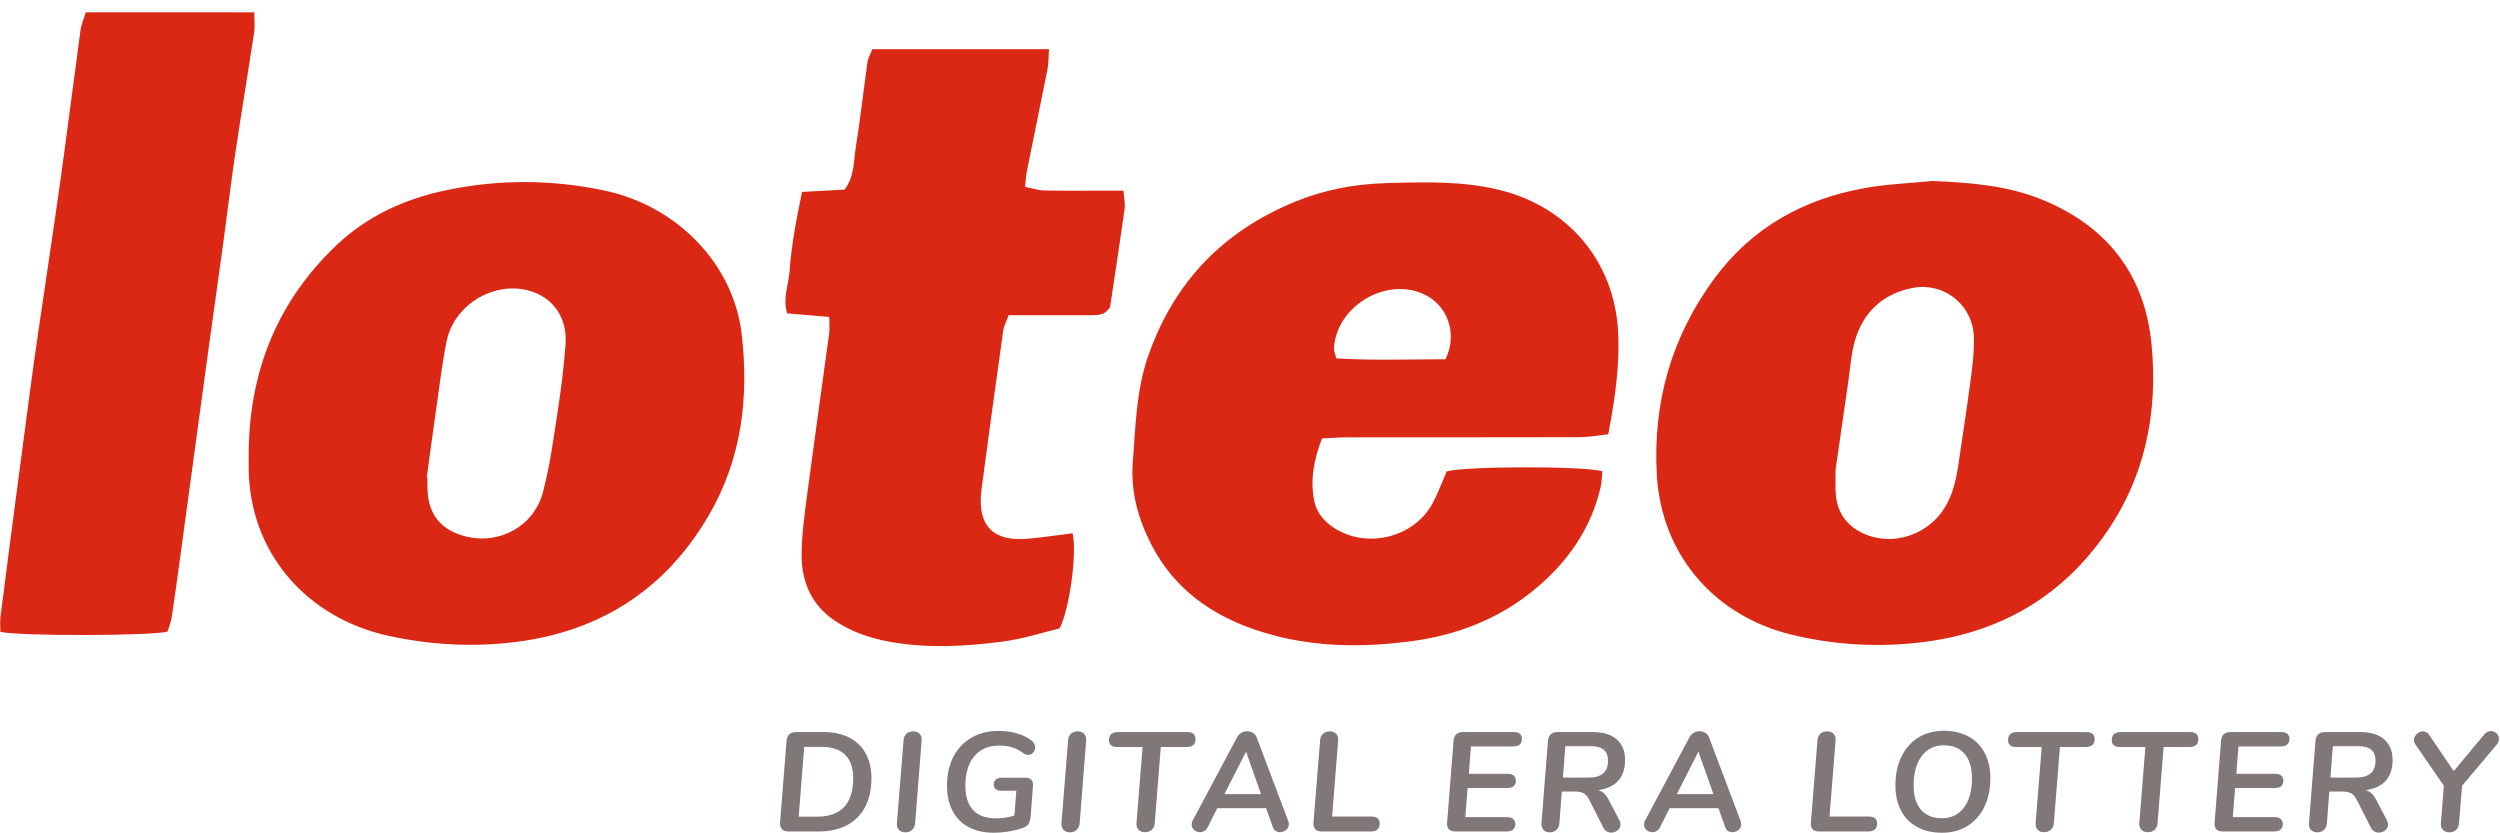 <?xml version="1.0" encoding="UTF-8"?>
<svg width="195px" height="65px" viewBox="0 0 195 65" version="1.1" xmlns="http://www.w3.org/2000/svg" xmlns:xlink="http://www.w3.org/1999/xlink">
    <!-- Generator: Sketch 52.6 (67491) - http://www.bohemiancoding.com/sketch -->
    <title>Group 15</title>
    <desc>Created with Sketch.</desc>
    <g id="Page-1" stroke="none" stroke-width="1" fill="none" fill-rule="evenodd">
        <g id="Home-" transform="translate(-56, -52)">
            <g id="Group-15" transform="translate(56, 52)">
                <path d="M112.749,28.02 C113.753,25.98 112.866,23.69 110.921,22.884 C107.946,21.651 104.235,23.952 104.047,27.16 C104.034,27.373 104.143,27.593 104.23,27.952 C107.08,28.13 109.901,28.024 112.749,28.02 Z M125.442,33.872 C124.671,33.955 123.949,34.097 123.229,34.1 C117.159,34.118 111.09,34.108 105.021,34.115 C104.421,34.115 103.821,34.167 103.117,34.2 C102.49,35.828 102.168,37.447 102.521,39.121 C102.719,40.059 103.364,40.761 104.202,41.266 C106.756,42.806 110.321,41.883 111.734,39.27 C112.173,38.457 112.489,37.578 112.841,36.778 C114.036,36.359 123.618,36.328 124.986,36.767 C124.941,37.174 124.937,37.625 124.837,38.054 C124.095,41.213 122.338,43.736 119.892,45.816 C116.993,48.282 113.581,49.581 109.853,50.047 C106.313,50.492 102.765,50.472 99.29,49.539 C95.217,48.446 91.824,46.373 89.818,42.501 C88.772,40.484 88.18,38.329 88.359,36.039 C88.577,33.26 88.617,30.471 89.556,27.773 C91.568,22.003 95.402,18.032 101.037,15.725 C103.314,14.793 105.684,14.352 108.123,14.283 C111.106,14.199 114.085,14.099 117.032,14.835 C122.326,16.156 125.901,20.389 126.21,25.819 C126.359,28.446 125.985,31.018 125.442,33.872 Z M33.283,37.274 C33.303,37.277 33.321,37.281 33.34,37.285 C33.34,37.518 33.339,37.751 33.34,37.984 C33.348,40.099 34.366,41.379 36.427,41.867 C38.98,42.471 41.642,41.03 42.338,38.432 C42.89,36.375 43.169,34.24 43.494,32.128 C43.762,30.381 43.984,28.622 44.114,26.86 C44.284,24.553 42.879,22.859 40.663,22.547 C38.034,22.176 35.345,24.015 34.828,26.647 C34.469,28.472 34.251,30.324 33.987,32.165 C33.741,33.867 33.517,35.571 33.283,37.274 Z M19.397,35.334 C19.442,28.974 21.629,23.498 26.273,19.101 C28.661,16.84 31.578,15.515 34.79,14.84 C38.911,13.976 43.035,13.994 47.149,14.862 C52.894,16.076 57.21,20.666 57.843,26.006 C58.438,31.019 57.843,35.793 55.3,40.17 C51.952,45.935 46.881,49.238 40.234,50.073 C36.916,50.49 33.631,50.31 30.361,49.607 C23.923,48.223 19.301,43.053 19.397,36.174 C19.401,35.893 19.397,35.614 19.397,35.334 Z M143.173,36.651 C143.173,37.404 143.163,37.823 143.174,38.242 C143.219,39.969 144.052,41.135 145.669,41.744 C147.69,42.505 150.082,41.768 151.416,39.995 C152.261,38.872 152.556,37.56 152.756,36.217 C153.095,33.964 153.435,31.711 153.734,29.452 C153.868,28.439 153.983,27.412 153.969,26.393 C153.935,23.811 151.642,21.955 149.114,22.473 C146.811,22.947 145.302,24.382 144.666,26.633 C144.39,27.61 144.329,28.648 144.181,29.66 C143.826,32.097 143.477,34.535 143.173,36.651 Z M150.706,14.117 C153.67,14.24 156.593,14.46 159.361,15.603 C164.388,17.678 167.289,21.456 167.816,26.819 C168.351,32.252 167.296,37.396 164.022,41.924 C160.548,46.729 155.81,49.368 149.95,50.089 C146.533,50.511 143.149,50.318 139.808,49.521 C133.784,48.081 129.588,43.322 129.233,37.039 C128.914,31.367 130.378,26.253 133.743,21.696 C136.659,17.752 140.662,15.531 145.431,14.673 C147.167,14.359 148.946,14.295 150.706,14.117 Z M83.664,41.595 C84.019,43.062 83.442,47.487 82.647,49.017 C81.294,49.34 79.782,49.839 78.229,50.041 C75.314,50.422 72.374,50.589 69.447,50.068 C67.874,49.787 66.37,49.272 65.047,48.367 C63.285,47.163 62.529,45.365 62.526,43.318 C62.526,41.745 62.752,40.164 62.957,38.598 C63.509,34.399 64.108,30.206 64.674,26.008 C64.727,25.617 64.682,25.212 64.682,24.721 C63.492,24.621 62.449,24.534 61.398,24.445 C61.034,23.241 61.513,22.216 61.584,21.173 C61.653,20.153 61.794,19.136 61.955,18.126 C62.119,17.088 62.345,16.062 62.557,14.971 C63.795,14.902 64.849,14.845 65.883,14.787 C66.653,13.754 66.575,12.587 66.749,11.513 C67.106,9.308 67.345,7.085 67.659,4.875 C67.707,4.531 67.899,4.206 68.04,3.835 L81.821,3.835 C81.78,4.433 81.797,4.926 81.704,5.396 C81.183,8.044 80.631,10.687 80.1,13.333 C80.029,13.686 80.013,14.051 79.953,14.575 C80.503,14.683 80.978,14.845 81.454,14.855 C82.948,14.892 84.442,14.871 85.936,14.872 L87.626,14.872 C87.668,15.43 87.778,15.879 87.719,16.303 C87.359,18.884 86.96,21.458 86.589,23.935 C86.196,24.617 85.616,24.582 85.054,24.583 C83.467,24.584 81.88,24.584 80.293,24.584 L78.675,24.584 C78.507,25.051 78.304,25.42 78.249,25.808 C77.673,29.91 77.105,34.012 76.564,38.118 C76.142,41.318 77.776,42.226 80.153,42.022 C81.301,41.923 82.442,41.746 83.664,41.595 Z M6.693,0.964 L19.835,0.964 C19.835,1.559 19.898,2.059 19.825,2.537 C19.35,5.664 18.826,8.784 18.36,11.912 C18.016,14.211 17.747,16.521 17.432,18.825 C17.009,21.913 16.569,24.998 16.147,28.086 C15.422,33.384 14.706,38.685 13.984,43.984 C13.794,45.367 13.61,46.749 13.396,48.128 C13.333,48.531 13.171,48.92 13.07,49.263 C11.883,49.603 1.48,49.63 0.029,49.283 C0.029,48.926 -0.013,48.522 0.036,48.129 C0.432,44.991 0.844,41.856 1.255,38.719 C1.619,35.953 1.982,33.186 2.352,30.421 C2.537,29.037 2.728,27.656 2.93,26.275 C3.527,22.178 4.151,18.085 4.725,13.985 C5.266,10.115 5.749,6.238 6.279,2.366 C6.346,1.883 6.555,1.42 6.693,0.964 Z" id="Combined-Shape" fill="#DA2814"></path>
                <g id="Group-16" transform="translate(60.593, 56.1)" fill="#807777">
                    <path d="M3.127,7.601 C5.015,7.601 5.957,6.596 5.957,4.587 C5.957,3.795 5.748,3.192 5.331,2.777 C4.911,2.362 4.294,2.156 3.478,2.156 L2.136,2.156 L1.705,7.601 L3.127,7.601 Z M0.399,8.574 C0.285,8.453 0.236,8.283 0.251,8.063 L0.759,1.672 C0.773,1.459 0.845,1.294 0.974,1.177 C1.1,1.06 1.272,1.001 1.485,1.001 L3.644,1.001 C4.423,1.001 5.092,1.144 5.649,1.43 C6.207,1.716 6.635,2.129 6.932,2.674 C7.231,3.216 7.379,3.857 7.379,4.599 C7.379,5.47 7.218,6.217 6.895,6.836 C6.57,7.455 6.099,7.931 5.479,8.261 C4.857,8.591 4.111,8.756 3.238,8.756 L0.89,8.756 C0.676,8.756 0.513,8.695 0.399,8.574 Z M9.527,8.629 C9.407,8.501 9.353,8.327 9.367,8.106 L9.885,1.639 C9.901,1.426 9.976,1.258 10.112,1.133 C10.247,1.008 10.421,0.946 10.635,0.946 C10.848,0.946 11.016,1.01 11.136,1.138 C11.256,1.267 11.31,1.437 11.295,1.649 L10.789,8.117 C10.766,8.331 10.689,8.501 10.554,8.629 C10.416,8.757 10.241,8.822 10.028,8.822 C9.815,8.822 9.649,8.757 9.527,8.629 Z M19.844,4.718 C19.944,4.822 19.991,4.96 19.982,5.136 L19.806,7.479 C19.777,7.816 19.713,8.055 19.614,8.194 C19.515,8.334 19.325,8.444 19.046,8.524 C18.745,8.628 18.402,8.708 18.016,8.766 C17.63,8.825 17.269,8.854 16.93,8.854 C16.167,8.854 15.51,8.708 14.964,8.414 C14.417,8.122 13.998,7.699 13.708,7.149 C13.419,6.599 13.273,5.947 13.273,5.191 C13.273,4.327 13.439,3.573 13.77,2.931 C14.099,2.29 14.567,1.792 15.173,1.442 C15.78,1.088 16.49,0.912 17.305,0.912 C17.835,0.912 18.314,0.98 18.749,1.11 C19.181,1.242 19.535,1.411 19.806,1.616 C20.034,1.77 20.147,1.965 20.147,2.199 C20.147,2.355 20.097,2.49 19.993,2.606 C19.892,2.724 19.763,2.782 19.608,2.782 C19.492,2.782 19.368,2.742 19.244,2.661 C18.973,2.456 18.689,2.304 18.39,2.205 C18.093,2.106 17.735,2.056 17.316,2.056 C16.501,2.056 15.862,2.336 15.399,2.892 C14.936,3.45 14.705,4.212 14.705,5.18 C14.705,6.002 14.904,6.632 15.3,7.074 C15.698,7.512 16.296,7.732 17.097,7.732 C17.566,7.732 18.043,7.66 18.528,7.512 L18.682,5.576 L17.492,5.576 C17.309,5.576 17.167,5.535 17.068,5.45 C16.97,5.366 16.92,5.243 16.92,5.081 C16.92,4.921 16.976,4.793 17.086,4.702 C17.196,4.611 17.338,4.564 17.514,4.564 L19.431,4.564 C19.608,4.564 19.745,4.616 19.844,4.718 Z M22.36,8.629 C22.24,8.501 22.186,8.327 22.2,8.106 L22.717,1.639 C22.732,1.426 22.807,1.258 22.943,1.133 C23.078,1.008 23.253,0.946 23.466,0.946 C23.679,0.946 23.847,1.01 23.967,1.138 C24.089,1.267 24.141,1.437 24.128,1.649 L23.621,8.117 C23.599,8.331 23.52,8.501 23.384,8.629 C23.249,8.757 23.074,8.822 22.861,8.822 C22.648,8.822 22.48,8.757 22.36,8.629 Z M28.213,8.618 C28.092,8.49 28.038,8.32 28.053,8.106 L28.527,2.166 L26.535,2.166 C26.328,2.166 26.17,2.121 26.065,2.029 C25.957,1.938 25.906,1.805 25.906,1.629 C25.906,1.211 26.14,1 26.61,1 L32.03,1 C32.236,1 32.393,1.049 32.499,1.143 C32.604,1.239 32.658,1.374 32.658,1.55 C32.658,1.961 32.423,2.166 31.954,2.166 L29.949,2.166 L29.475,8.117 C29.461,8.33 29.383,8.499 29.244,8.623 C29.104,8.749 28.926,8.81 28.714,8.81 C28.501,8.81 28.335,8.747 28.213,8.618 Z M34.913,5.841 L37.766,5.841 L36.6,2.529 L34.913,5.841 Z M39.938,8.184 C39.938,8.367 39.866,8.517 39.722,8.635 C39.58,8.752 39.419,8.81 39.243,8.81 C39.117,8.81 39.004,8.778 38.902,8.711 C38.799,8.646 38.726,8.543 38.681,8.404 L38.164,6.941 L34.351,6.941 L33.603,8.426 C33.536,8.55 33.452,8.646 33.349,8.711 C33.245,8.778 33.134,8.81 33.008,8.81 C32.839,8.81 32.688,8.754 32.557,8.64 C32.423,8.526 32.357,8.385 32.357,8.216 C32.357,8.092 32.387,7.982 32.445,7.886 L35.905,1.397 C35.987,1.25 36.096,1.136 36.236,1.055 C36.374,0.975 36.525,0.935 36.688,0.935 C36.85,0.935 36.999,0.977 37.134,1.06 C37.27,1.145 37.367,1.261 37.426,1.408 L39.894,7.953 C39.922,8.018 39.938,8.096 39.938,8.184 Z M41.995,8.579 C41.889,8.463 41.841,8.298 41.857,8.085 L42.376,1.638 C42.39,1.426 42.466,1.258 42.602,1.132 C42.737,1.008 42.911,0.946 43.124,0.946 C43.344,0.946 43.514,1.01 43.632,1.138 C43.748,1.268 43.8,1.437 43.785,1.649 L43.311,7.59 L46.397,7.59 C46.595,7.59 46.747,7.638 46.86,7.732 C46.97,7.828 47.023,7.961 47.023,8.129 C47.023,8.547 46.789,8.755 46.32,8.755 L42.485,8.755 C42.266,8.755 42.102,8.697 41.995,8.579 Z M54.141,2.123 L53.976,4.256 L57.015,4.256 C57.214,4.256 57.369,4.305 57.478,4.399 C57.591,4.495 57.645,4.624 57.645,4.785 C57.645,5.174 57.414,5.367 56.952,5.367 L53.877,5.367 L53.7,7.634 L56.972,7.634 C57.171,7.634 57.326,7.684 57.435,7.783 C57.545,7.881 57.602,8.012 57.602,8.173 C57.602,8.364 57.539,8.509 57.419,8.608 C57.297,8.706 57.123,8.755 56.895,8.755 L52.908,8.755 C52.687,8.755 52.523,8.698 52.418,8.579 C52.31,8.463 52.265,8.298 52.28,8.085 L52.786,1.66 C52.8,1.456 52.87,1.294 52.994,1.177 C53.119,1.06 53.29,1 53.502,1 L57.502,1 C57.7,1 57.853,1.049 57.959,1.143 C58.064,1.239 58.117,1.368 58.117,1.529 C58.117,1.924 57.887,2.123 57.424,2.123 L54.141,2.123 Z M63.299,4.554 C64.319,4.554 64.831,4.117 64.831,3.245 C64.831,2.856 64.721,2.568 64.5,2.381 C64.281,2.194 63.942,2.101 63.486,2.101 L61.502,2.101 L61.315,4.554 L63.299,4.554 Z M65.735,7.909 C65.784,8.005 65.81,8.104 65.81,8.205 C65.81,8.381 65.737,8.532 65.591,8.656 C65.444,8.781 65.274,8.843 65.083,8.843 C64.958,8.843 64.839,8.81 64.726,8.745 C64.611,8.679 64.521,8.576 64.457,8.436 L63.366,6.28 C63.247,6.046 63.107,5.881 62.946,5.785 C62.784,5.69 62.567,5.642 62.296,5.642 L61.227,5.642 L61.039,8.117 C61.026,8.33 60.951,8.501 60.814,8.629 C60.678,8.757 60.504,8.822 60.291,8.822 C60.078,8.822 59.912,8.757 59.796,8.629 C59.678,8.501 59.626,8.327 59.641,8.106 L60.149,1.672 C60.164,1.46 60.235,1.294 60.364,1.177 C60.491,1.059 60.663,1.001 60.876,1.001 L63.652,1.001 C64.452,1.001 65.069,1.191 65.509,1.573 C65.945,1.955 66.163,2.485 66.163,3.167 C66.163,4.539 65.466,5.327 64.069,5.533 C64.254,5.585 64.412,5.674 64.545,5.803 C64.676,5.93 64.801,6.112 64.92,6.347 L65.735,7.909 Z M70.2,5.841 L73.053,5.841 L71.884,2.529 L70.2,5.841 Z M75.222,8.184 C75.222,8.367 75.151,8.517 75.008,8.635 C74.864,8.752 74.705,8.81 74.529,8.81 C74.404,8.81 74.29,8.778 74.187,8.711 C74.083,8.646 74.01,8.543 73.967,8.404 L73.448,6.941 L69.638,6.941 L68.887,8.426 C68.822,8.55 68.737,8.646 68.635,8.711 C68.532,8.778 68.418,8.81 68.294,8.81 C68.123,8.81 67.974,8.754 67.841,8.64 C67.71,8.526 67.644,8.385 67.644,8.216 C67.644,8.092 67.673,7.982 67.732,7.886 L71.191,1.397 C71.272,1.25 71.381,1.136 71.52,1.055 C71.66,0.975 71.811,0.935 71.972,0.935 C72.134,0.935 72.283,0.977 72.418,1.06 C72.556,1.145 72.653,1.261 72.71,1.408 L75.179,7.953 C75.209,8.018 75.222,8.096 75.222,8.184 Z M80.793,8.579 C80.685,8.463 80.64,8.298 80.655,8.085 L81.172,1.638 C81.186,1.426 81.262,1.258 81.398,1.132 C81.533,1.008 81.707,0.946 81.92,0.946 C82.142,0.946 82.31,1.01 82.428,1.138 C82.547,1.268 82.596,1.437 82.583,1.649 L82.109,7.59 L85.193,7.59 C85.391,7.59 85.545,7.638 85.656,7.732 C85.766,7.828 85.821,7.961 85.821,8.129 C85.821,8.547 85.587,8.755 85.116,8.755 L81.283,8.755 C81.061,8.755 80.898,8.697 80.793,8.579 Z M92.593,6.892 C93.013,6.337 93.221,5.574 93.221,4.598 C93.221,3.776 93.029,3.144 92.649,2.7 C92.266,2.256 91.728,2.035 91.028,2.035 C90.295,2.035 89.719,2.313 89.301,2.871 C88.881,3.429 88.672,4.194 88.672,5.17 C88.672,5.992 88.861,6.622 89.245,7.061 C89.626,7.502 90.17,7.722 90.875,7.722 C91.604,7.722 92.175,7.445 92.593,6.892 Z M88.952,8.41 C88.405,8.112 87.983,7.687 87.691,7.134 C87.396,6.579 87.25,5.921 87.25,5.159 C87.25,4.308 87.407,3.562 87.719,2.921 C88.031,2.279 88.47,1.781 89.035,1.429 C89.6,1.078 90.263,0.902 91.017,0.902 C91.76,0.902 92.403,1.05 92.952,1.348 C93.498,1.644 93.918,2.069 94.213,2.623 C94.508,3.177 94.654,3.836 94.654,4.598 C94.654,5.448 94.498,6.194 94.185,6.836 C93.873,7.478 93.435,7.974 92.868,8.327 C92.304,8.679 91.642,8.854 90.886,8.854 C90.144,8.854 89.498,8.706 88.952,8.41 Z M98.344,8.618 C98.224,8.49 98.17,8.32 98.185,8.106 L98.658,2.166 L96.667,2.166 C96.459,2.166 96.302,2.121 96.197,2.029 C96.089,1.938 96.037,1.805 96.037,1.629 C96.037,1.211 96.272,1 96.741,1 L102.162,1 C102.368,1 102.525,1.049 102.631,1.143 C102.736,1.239 102.79,1.374 102.79,1.55 C102.79,1.961 102.555,2.166 102.086,2.166 L100.081,2.166 L99.607,8.117 C99.593,8.33 99.514,8.499 99.376,8.623 C99.236,8.749 99.058,8.81 98.846,8.81 C98.633,8.81 98.467,8.747 98.344,8.618 Z M106.433,8.618 C106.313,8.49 106.259,8.32 106.273,8.106 L106.747,2.166 L104.755,2.166 C104.548,2.166 104.39,2.121 104.286,2.029 C104.178,1.938 104.126,1.805 104.126,1.629 C104.126,1.211 104.361,1 104.83,1 L110.25,1 C110.456,1 110.614,1.049 110.72,1.143 C110.824,1.239 110.878,1.374 110.878,1.55 C110.878,1.961 110.644,2.166 110.174,2.166 L108.169,2.166 L107.695,8.117 C107.681,8.33 107.603,8.499 107.464,8.623 C107.324,8.749 107.147,8.81 106.934,8.81 C106.722,8.81 106.555,8.747 106.433,8.618 Z M114.005,2.123 L113.842,4.256 L116.881,4.256 C117.08,4.256 117.235,4.305 117.344,4.399 C117.454,4.495 117.511,4.624 117.511,4.785 C117.511,5.174 117.278,5.367 116.815,5.367 L113.743,5.367 L113.566,7.634 L116.836,7.634 C117.035,7.634 117.19,7.684 117.299,7.783 C117.411,7.881 117.465,8.012 117.465,8.173 C117.465,8.364 117.405,8.509 117.285,8.608 C117.161,8.706 116.987,8.755 116.759,8.755 L112.772,8.755 C112.553,8.755 112.389,8.698 112.282,8.579 C112.176,8.463 112.129,8.298 112.144,8.085 L112.651,1.66 C112.666,1.456 112.736,1.294 112.86,1.177 C112.985,1.06 113.153,1 113.368,1 L117.366,1 C117.563,1 117.717,1.049 117.825,1.143 C117.93,1.239 117.983,1.368 117.983,1.529 C117.983,1.924 117.751,2.123 117.288,2.123 L114.005,2.123 Z M123.165,4.554 C124.185,4.554 124.697,4.117 124.697,3.245 C124.697,2.856 124.587,2.568 124.366,2.381 C124.146,2.194 123.808,2.101 123.352,2.101 L121.368,2.101 L121.181,4.554 L123.165,4.554 Z M125.601,7.909 C125.65,8.005 125.676,8.104 125.676,8.205 C125.676,8.381 125.603,8.532 125.456,8.656 C125.31,8.781 125.14,8.843 124.949,8.843 C124.824,8.843 124.705,8.81 124.592,8.745 C124.477,8.679 124.387,8.576 124.323,8.436 L123.232,6.28 C123.113,6.046 122.973,5.881 122.812,5.785 C122.65,5.69 122.433,5.642 122.162,5.642 L121.093,5.642 L120.905,8.117 C120.892,8.33 120.817,8.501 120.679,8.629 C120.544,8.757 120.37,8.822 120.157,8.822 C119.944,8.822 119.778,8.757 119.661,8.629 C119.544,8.501 119.492,8.327 119.507,8.106 L120.015,1.672 C120.029,1.46 120.101,1.294 120.23,1.177 C120.357,1.059 120.529,1.001 120.742,1.001 L123.517,1.001 C124.318,1.001 124.935,1.191 125.375,1.573 C125.811,1.955 126.029,2.485 126.029,3.167 C126.029,4.539 125.332,5.327 123.935,5.533 C124.12,5.585 124.278,5.674 124.411,5.803 C124.542,5.93 124.666,6.112 124.785,6.347 L125.601,7.909 Z M133.698,0.923 C133.865,0.923 134.012,0.985 134.136,1.105 C134.262,1.226 134.326,1.371 134.326,1.54 C134.326,1.701 134.262,1.855 134.136,2.001 L131.449,5.191 L131.208,8.117 C131.194,8.345 131.115,8.519 130.975,8.641 C130.836,8.761 130.664,8.822 130.458,8.822 C130.253,8.822 130.087,8.76 129.962,8.635 C129.837,8.51 129.781,8.334 129.797,8.106 L130.029,5.191 L127.815,1.979 C127.733,1.855 127.692,1.737 127.692,1.628 C127.692,1.451 127.765,1.294 127.914,1.154 C128.06,1.016 128.221,0.946 128.397,0.946 C128.589,0.946 128.751,1.038 128.882,1.221 L130.799,4.048 L133.169,1.198 C133.33,1.016 133.506,0.923 133.698,0.923 Z" id="Combined-Shape"></path>
                </g>
            </g>
        </g>
    </g>
</svg>